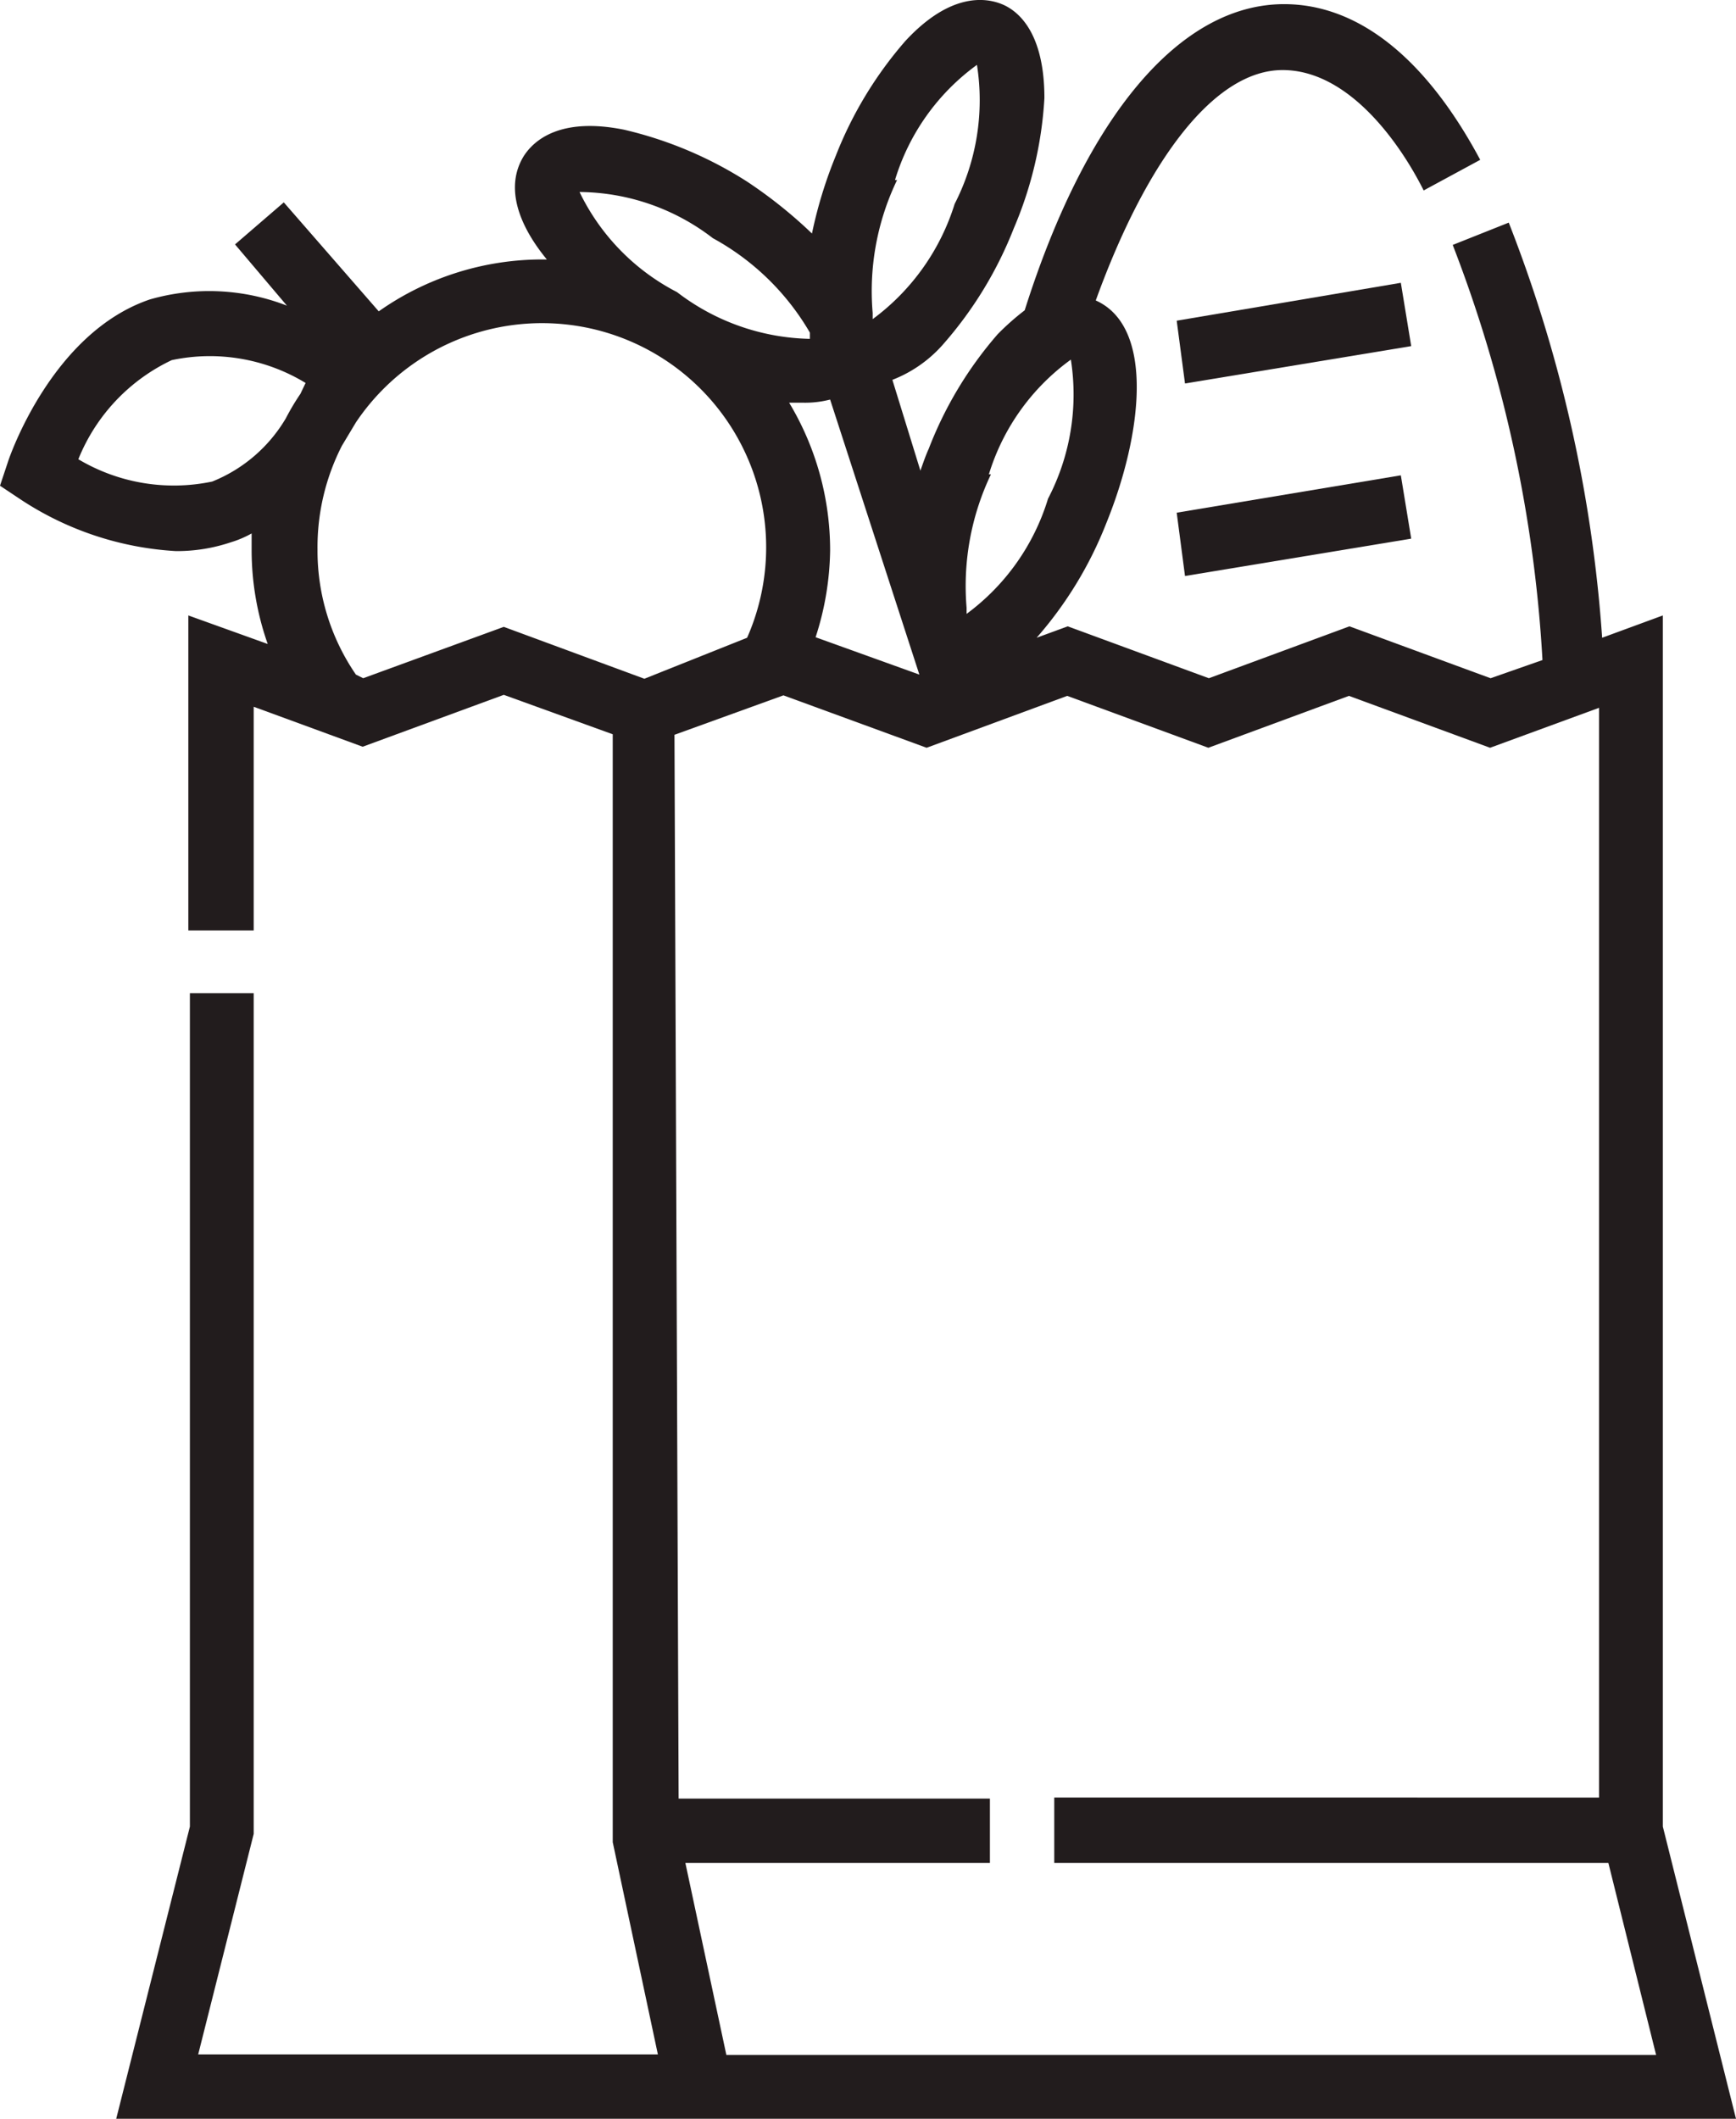 <svg xmlns="http://www.w3.org/2000/svg" viewBox="0 0 33.46 40.83"><defs><style>.cls-1{fill:#221c1d;}</style></defs><title>icon-gorecery-bags-black</title><g id="Layer_2" data-name="Layer 2"><g id="Waste_Audit" data-name="Waste Audit"><path class="cls-1" d="M4.89,19.14H3.66V35.2L2.24,40.83H33.46L32.05,35.2V11.86l-1.17.43a27,27,0,0,0-1.8-8L28,4.72a26.22,26.22,0,0,1,1.73,8l-1,.35-2.72-1-2.71,1-2.72-1-.6.22,0,0a7.49,7.49,0,0,0,1.34-2.2c.7-1.72.94-3.79-.2-4.3,1-2.76,2.31-4.44,3.6-4.44S27,2.79,27.44,3.67l1.09-.59c-1.07-2-2.38-3-3.78-3-2,0-3.81,2.14-5,5.9a4.91,4.91,0,0,0-.52.46,7.41,7.41,0,0,0-1.33,2.21c-.06.13-.11.28-.16.42L17.2,7.32a2.51,2.51,0,0,0,1-.71A7.55,7.55,0,0,0,19.54,4.4a7.44,7.44,0,0,0,.59-2.51c0-1.26-.5-1.68-.82-1.81s-1-.22-1.86.71A7.55,7.55,0,0,0,16.11,3a8.53,8.53,0,0,0-.46,1.5,8.94,8.94,0,0,0-1.25-1,7.59,7.59,0,0,0-2.37-1c-1.24-.25-1.74.21-1.93.5-.37.59-.12,1.32.44,2h-.1A5.47,5.47,0,0,0,7.3,6L5.47,3.9l-.94.81,1,1.18a4.14,4.14,0,0,0-2.64-.12C1,6.41.18,8.81.15,8.91L0,9.36l.39.26a6.06,6.06,0,0,0,3,1,3.26,3.26,0,0,0,1.06-.17,2,2,0,0,0,.4-.17c0,.11,0,.22,0,.33a5.45,5.45,0,0,0,.31,1.8l-1.53-.55v6.07H4.89V13.62l2.1.77,2.72-1,2.1.76,0,21.29v.06l.87,4.09H3.82l1.07-4.25Zm14.17-10a4.27,4.27,0,0,1,1.58-2.21,4.34,4.34,0,0,1-.44,2.68,4.32,4.32,0,0,1-1.57,2.22l0-.12a5,5,0,0,1,.47-2.57Zm-1.2,5.27,2.71-1,2.72,1,2.71-1,2.72,1,2.1-.77v21H20.32V35.9H31l.92,3.7H14l-.79-3.7h5.87V34.66h-6L13,14.16l2.1-.76ZM17.25,3.47a4.27,4.27,0,0,1,1.58-2.22,4.38,4.38,0,0,1-.43,2.68,4.37,4.37,0,0,1-1.58,2.22l0-.12a4.93,4.93,0,0,1,.47-2.56ZM16,7.7,17.72,13l-2-.72A5.63,5.63,0,0,0,16,10.61a5.52,5.52,0,0,0-.79-2.85h.26A1.93,1.93,0,0,0,16,7.7ZM13.74,4.59a4.85,4.85,0,0,1,1.87,1.82l0,.12a4.34,4.34,0,0,1-2.56-.9A4.25,4.25,0,0,1,11.17,3.7a4.26,4.26,0,0,1,2.57.89Zm-7.95,3a4.48,4.48,0,0,0-.28.47A2.9,2.9,0,0,1,4.09,9.28a3.6,3.6,0,0,1-2.58-.43,3.6,3.6,0,0,1,1.8-1.91,3.55,3.55,0,0,1,2.58.44Zm6.63,5.49-2.71-1L7,13.07,6.86,13a4.21,4.21,0,0,1-.74-2.41,4.29,4.29,0,0,1,.47-2l.27-.45a4.32,4.32,0,0,1,7.54,4.15Z"/><path class="cls-1" d="M22.68,6.18,27,5.45l.2,1.22-4.36.72Z"/><path class="cls-1" d="M22.68,9.88,27,9.16l.2,1.22-4.36.72Z"/></g></g></svg>